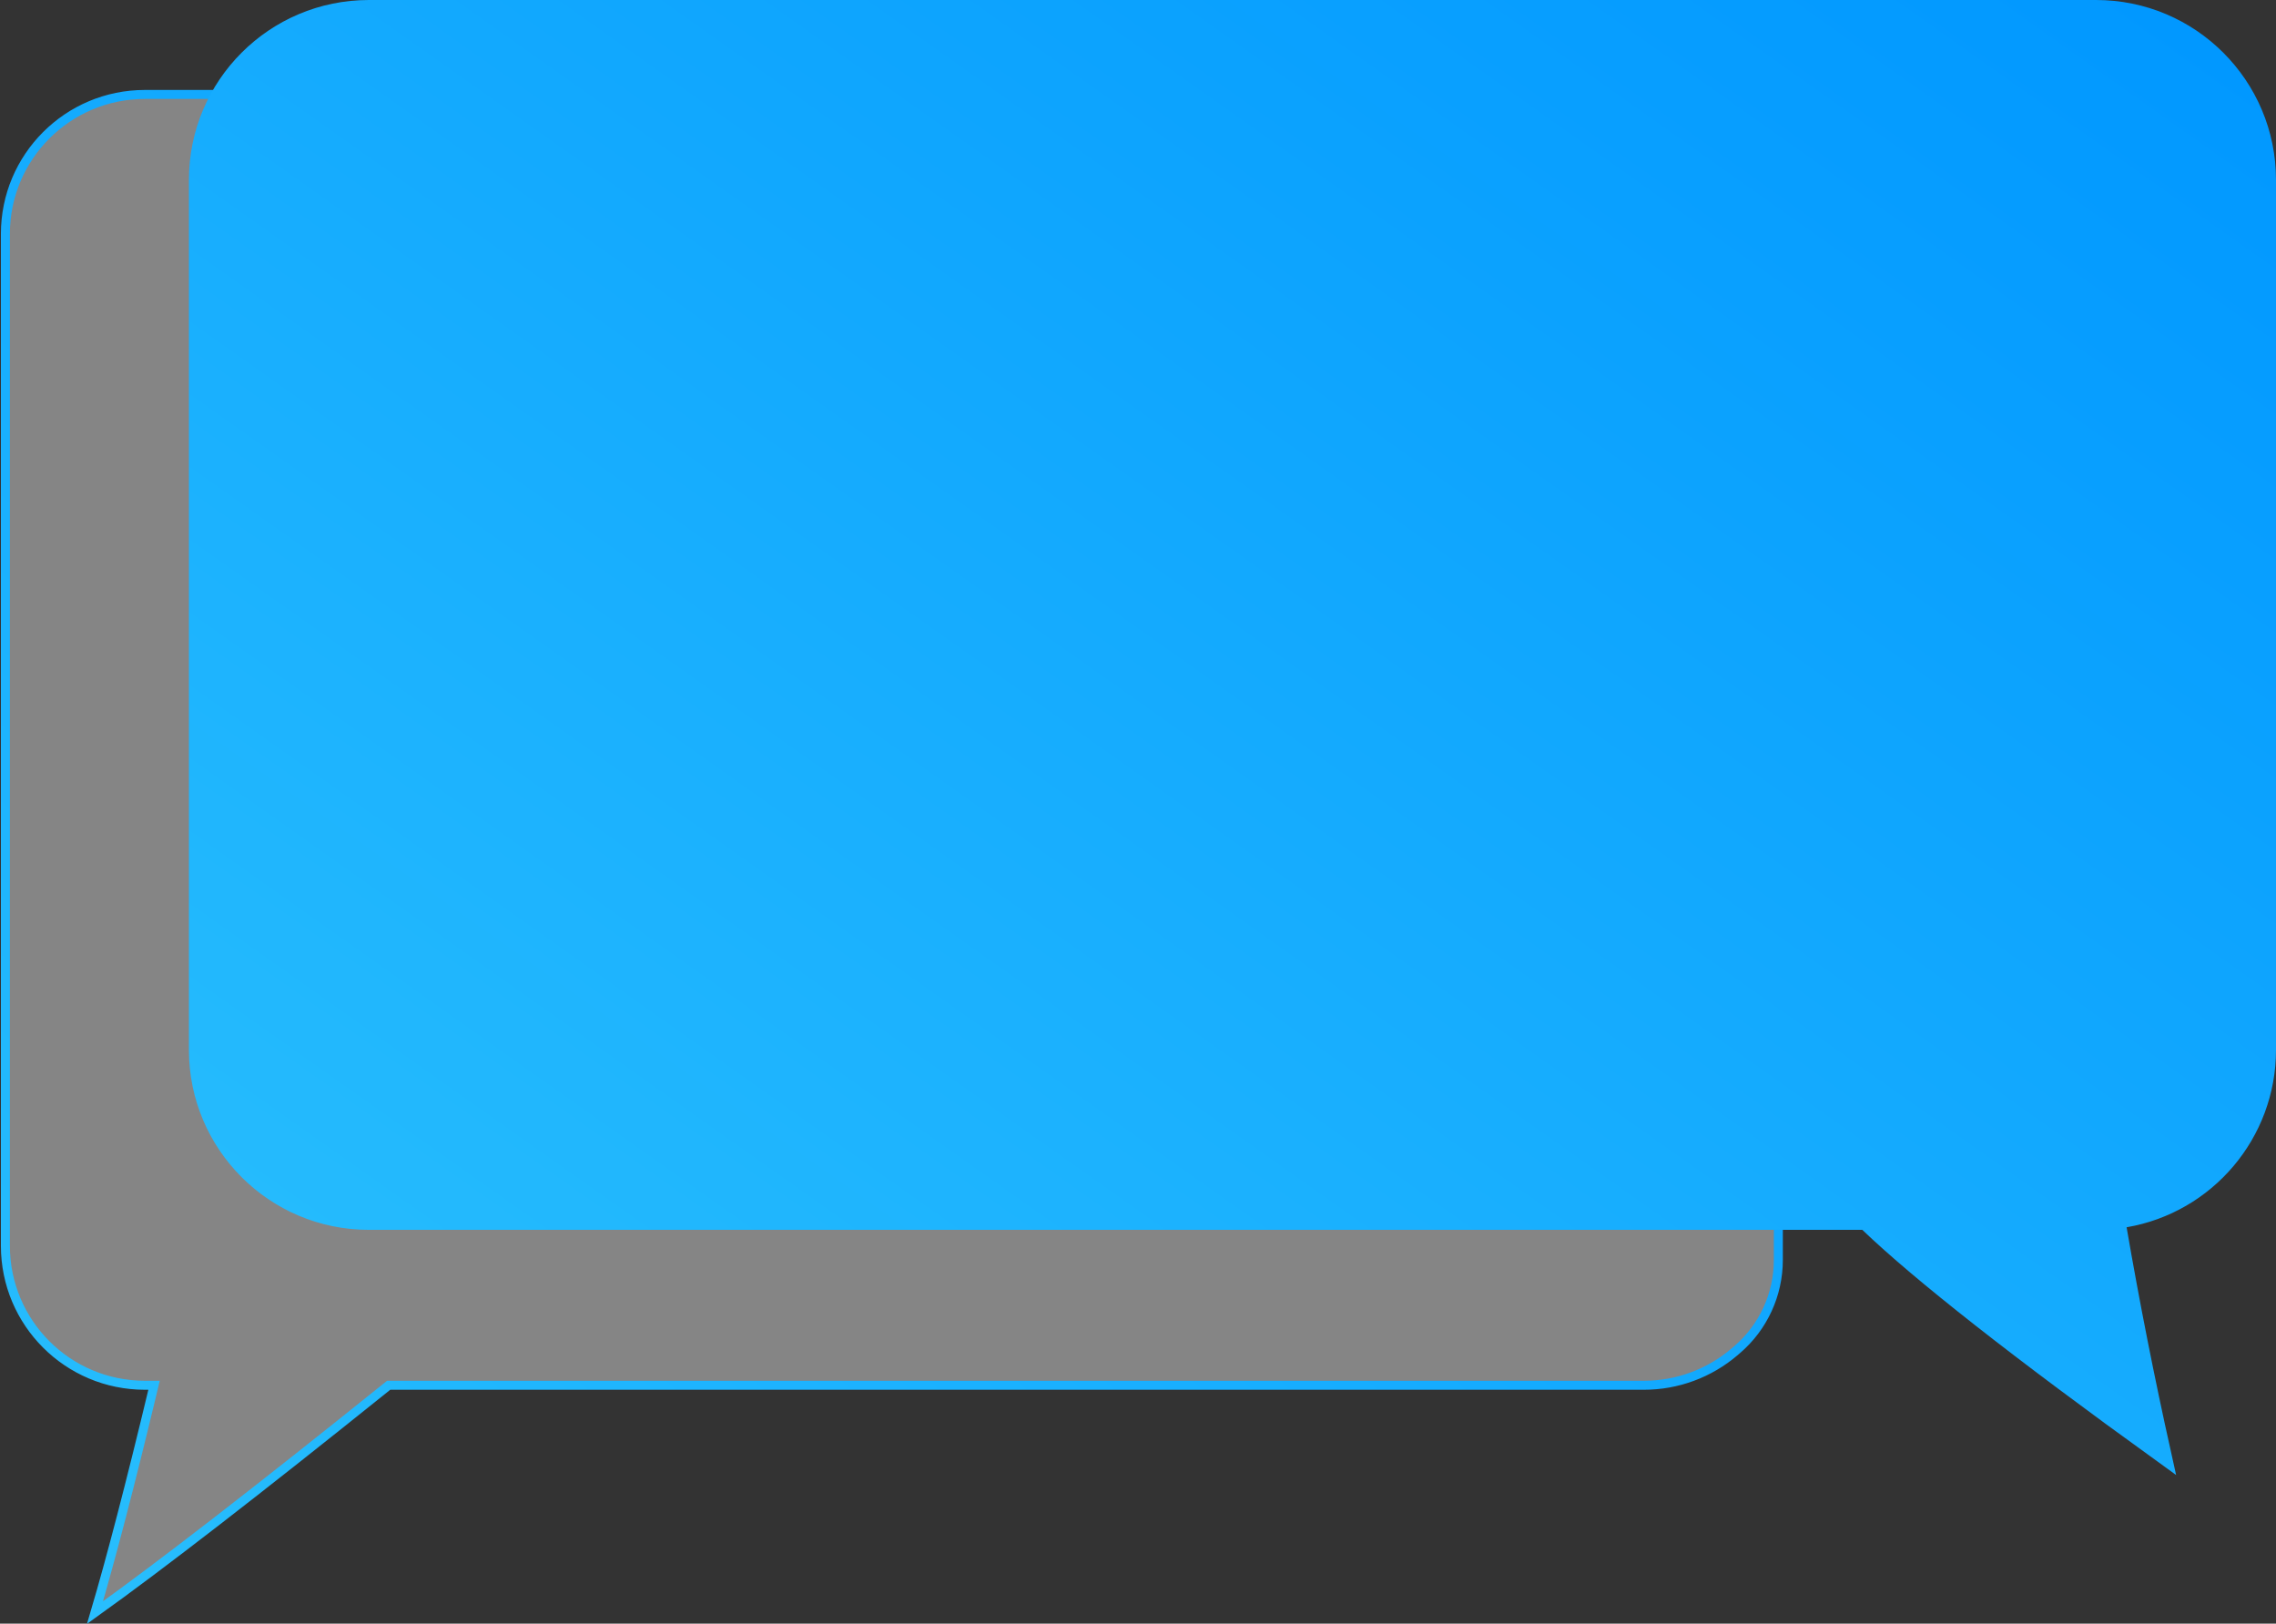 <?xml version="1.0" encoding="UTF-8"?>
<svg width="506px" height="361px" viewBox="0 0 506 361" version="1.1" xmlns="http://www.w3.org/2000/svg" xmlns:xlink="http://www.w3.org/1999/xlink">
    <rect x="0" y="0" width="506" height="361" fill="#333333" stroke="none"/>
    <!-- Generator: Sketch 50.2 (55047) - http://www.bohemiancoding.com/sketch -->
    <title>Group 13</title>
    <desc>Created with Sketch.</desc>
    <defs>
        <linearGradient x1="100%" y1="0%" x2="1.11022302e-14%" y2="100%" id="linearGradient-1">
            <stop stop-color="#0097FF" offset="0%"></stop>
            <stop stop-color="#29BFFD" offset="100%"></stop>
        </linearGradient>
    </defs>
    <g id="Page-1" stroke="none" stroke-width="1" fill="none" fill-rule="evenodd">
        <g id="main-v6-slide-1" transform="translate(-1092, -3715)" stroke="url(#linearGradient-1)">
            <g id="6-section---contact-us" transform="translate(-482, 3586)">
                <g id="Group-13" transform="translate(1574, 129)">
                    <path d="M50.708,21 L32.2,21 C15.079,21 1.2,34.879 1.2,52 L1.2,277 C1.2,294.121 15.079,308 32.2,308 L34.249,308 L33.953,309.233 C28.995,329.909 24.718,346.344 21.119,358.543 C35.697,348.112 57.373,331.337 86.138,308.221 L86.412,308 L86.764,308 L365.491,308 C372.898,308 380.059,305.349 385.679,300.526 L386.198,300.081 C392.013,295.091 395.359,287.81 395.359,280.148 L395.359,258.124 C395.359,255.648 395.638,253.18 396.19,250.766 L396.478,249.507 L105.724,236.301 C91.827,235.669 80.337,225.26 78.34,211.494 L50.708,21 Z" id="Combined-Shape" stroke-width="2" fill-opacity="0.4" fill="#FFFFFF"></path>
                    <path d="M480.699,323.257 C476.986,306.576 473.691,289.895 470.816,273.213 L470.476,271.239 L472.45,270.902 C490.566,267.806 504,252.032 504,233.447 L504,40 C504,19.013 486.987,2 466,2 L82,2 C61.013,2 44,19.013 44,40 L44,233.447 C44,254.434 61.013,271.447 82,271.447 L414.031,271.447 L414.835,271.447 L415.416,272.003 C426.985,283.099 448.76,300.197 480.699,323.257 Z" id="Combined-Shape" stroke-width="4" fill="url(#linearGradient-1)"></path>
                </g>
            </g>
        </g>
    </g>
</svg>